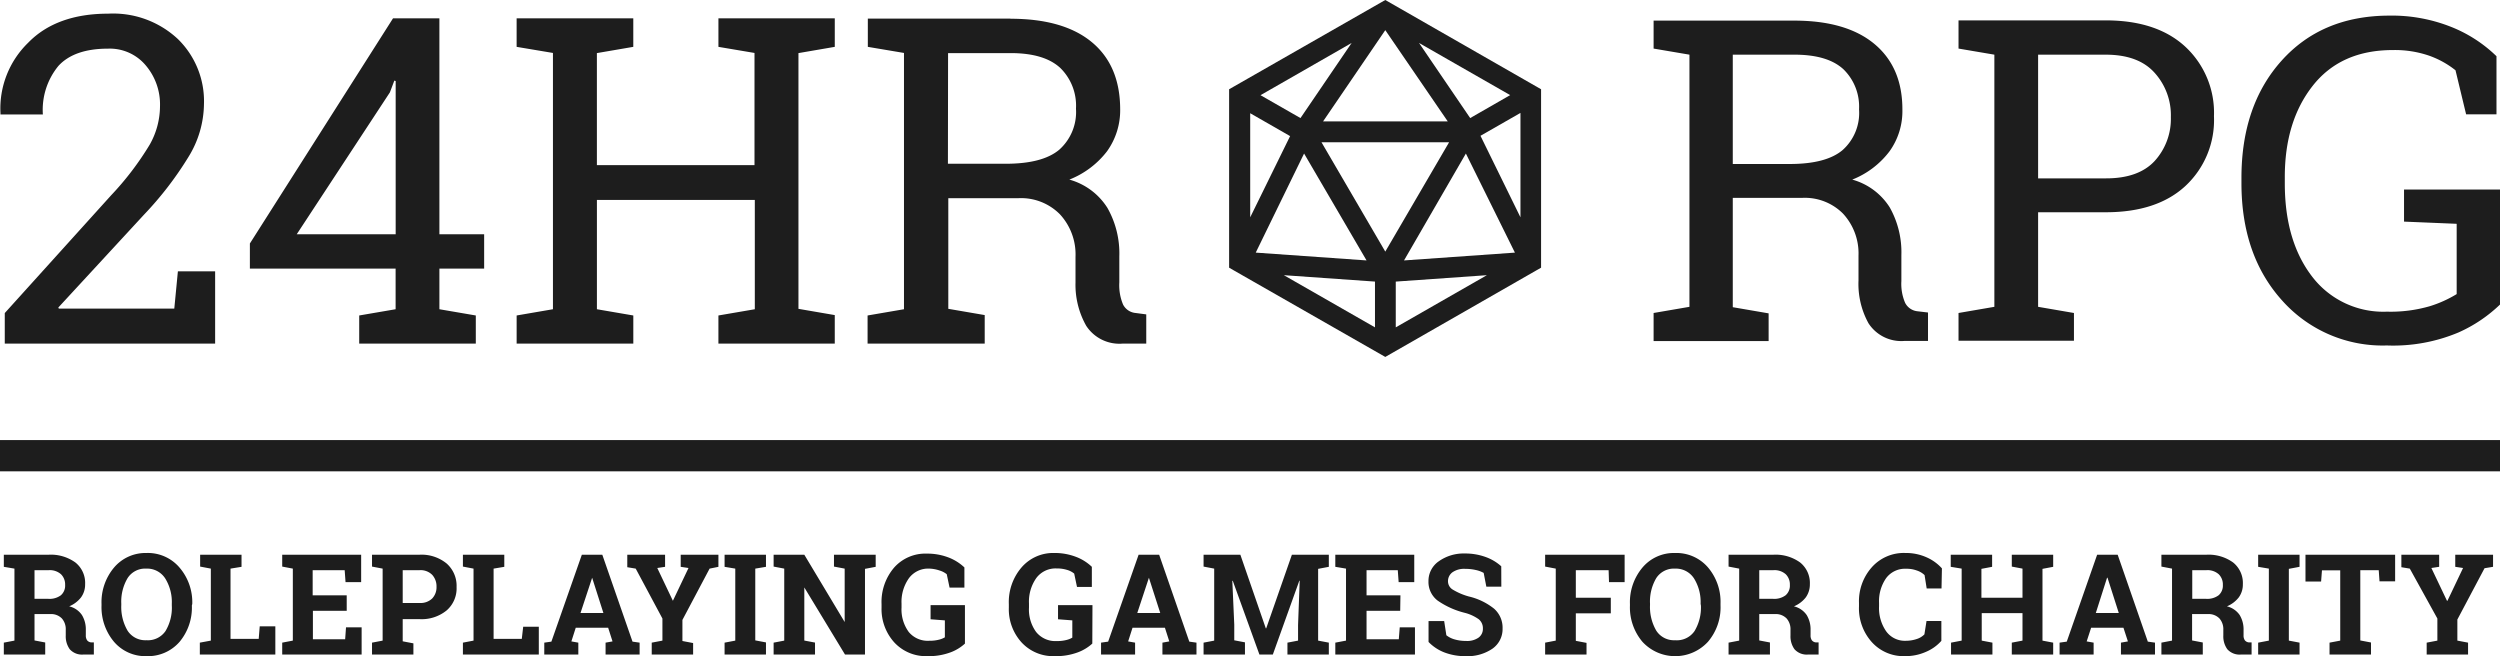 <svg xmlns="http://www.w3.org/2000/svg" width="100%" height="100%" viewBox="0 0 1009.6 265"><g transform="translate(0.143)"><g transform="translate(496.222)"><path d="M220.47,0,157.4,36.045V108.1l2.081,1.2,60.989,34.846L283.383,108.1V36.045Zm0,12.173L245.7,49.037H195.337Zm-13.592,5.172L186.223,47.681l-16.146-9.24Zm27.215,0L270.9,38.41l-16.146,9.271ZM165.915,45.726l16.114,9.24-16.114,32.8Zm109.143,0V87.763L258.912,54.84l16.146-9.24ZM194.706,57.457h51.529L220.47,101.606ZM187.674,62,212.9,105.17l-44.748-3.154Zm65.341,0,19.8,40.018-44.78,3.154ZM179.506,111.13l36.8,2.586V132.2Zm81.992,0L224.7,132.2v-18.48Z" transform="translate(-157.4)" fill="#1d1d1d"/></g><path d="M1.826,135.024v-12.33L44.809,75.107A119.331,119.331,0,0,0,60.387,54.641a31.756,31.756,0,0,0,4.131-15.484,24.314,24.314,0,0,0-5.771-16.493,18.921,18.921,0,0,0-15.2-6.749q-13.623,0-20.025,6.938A27.909,27.909,0,0,0,17.215,42.5H.092v-.568A36.991,36.991,0,0,1,11.255,13.551C18.824,5.73,29.7,1.788,43.547,1.788A38.284,38.284,0,0,1,71.74,12.037,35.036,35.036,0,0,1,82.273,38.274a41.406,41.406,0,0,1-6.307,21.444A137.872,137.872,0,0,1,58.148,82.865l-34.689,37.59.189.441H70.289l1.451-15.042H86.782v29.17ZM177.351,90.875h18.07V104.75h-18.07v16.4l14.7,2.523v11.353H144.965V123.672l14.7-2.523v-16.4H100.815V94.6l57.8-90.916h18.732Zm-57.615,0h39.955V29l-.536-.189-1.8,4.762Zm88.8-75.685V3.68h47.114V15.19l-14.7,2.523V62.966H304.6V17.65l-14.569-2.46V3.68h46.988V15.19L322.35,17.713V120.991l14.664,2.523v11.51H290.027V123.672l14.7-2.523V77H240.958v44.149l14.7,2.523v11.353H208.54V123.672l14.664-2.523V17.65Zm199.4-11.353q21.475,0,32.891,9.461t11.447,27.12a28.382,28.382,0,0,1-5.3,16.934A35.666,35.666,0,0,1,431.746,68.8a26.521,26.521,0,0,1,15.389,11.447A37.211,37.211,0,0,1,451.928,99.8v10.533a20.025,20.025,0,0,0,1.514,8.924,6.307,6.307,0,0,0,5.046,3.406l4.32.568v11.794h-9.461a15.988,15.988,0,0,1-14.79-7.19,33.648,33.648,0,0,1-4.32-17.5V99.989A23.872,23.872,0,0,0,427.93,82.8a22.075,22.075,0,0,0-16.682-6.5H382.866v44.685l14.7,2.523v11.51h-47.3V123.672l14.7-2.523V17.65l-14.6-2.46V3.775h57.583ZM382.709,62.4h23.336c9.934,0,17.124-1.892,21.633-5.676a20.4,20.4,0,0,0,6.748-16.588,21.318,21.318,0,0,0-6.307-16.4C423.767,19.7,417.082,17.713,408,17.713H382.772Z" transform="translate(-0.045 3.731)" fill="#1d1d1d"/><g transform="translate(667.647 6.292)"><path d="M268.523,4.029q21.129,0,32.45,9.461t11.258,26.584a27.782,27.782,0,0,1-5.109,16.619,34.909,34.909,0,0,1-15.137,11.542,26.111,26.111,0,0,1,15.137,11.227,36.9,36.9,0,0,1,4.7,19.268v10.5A19.426,19.426,0,0,0,313.335,118a6.307,6.307,0,0,0,4.983,3.406l4.257.5v11.479h-9.461a15.768,15.768,0,0,1-14.569-7.127,32.89,32.89,0,0,1-4.037-17.313V98.918a23.651,23.651,0,0,0-6.307-17,21.759,21.759,0,0,0-16.43-6.307H243.737v44.149l14.475,2.491v11.2H211.76V122.1l14.475-2.491V17.778l-14.475-2.46V4.029h56.763Zm-24.787,57.9h23.021q14.664,0,21.318-5.613a20.088,20.088,0,0,0,6.654-16.461,21.034,21.034,0,0,0-6.307-16.178c-4.352-4-10.943-5.9-19.9-5.9H243.737ZM394.349,3.934q20.656,0,32.166,10.659a36.391,36.391,0,0,1,11.542,28.066A36.328,36.328,0,0,1,426.515,70.82q-11.479,10.6-32.166,10.6h-27.31v38.189l14.475,2.491v11.195H334.9V122.1l14.475-2.491V17.778L334.9,15.318V3.934h59.444Zm-27.31,63.8h27.467c8.767,0,15.295-2.365,19.615-7.032a25.229,25.229,0,0,0,6.528-17.691,25.544,25.544,0,0,0-6.591-17.944q-6.559-7.285-19.71-7.285h-27.31ZM553.57,118.691a58.122,58.122,0,0,1-16.808,11.29,67.99,67.99,0,0,1-28.886,5.235,54.335,54.335,0,0,1-42.352-18.227q-16.367-18.2-16.367-47.3V67.541q0-29.233,16.178-47.3T508.506,2.011a64.931,64.931,0,0,1,25.228,4.51,55.755,55.755,0,0,1,18.417,11.889V41.871H539.884L535.6,24.085a36.8,36.8,0,0,0-10.564-5.866,42.352,42.352,0,0,0-14.727-2.3q-21,0-32.355,14.412t-11.29,37.117V69.78q0,23.178,10.943,37.5a36.139,36.139,0,0,0,30.274,14.285,56.763,56.763,0,0,0,17.344-2.207,47.713,47.713,0,0,0,10.848-4.888V86.083L514.814,85.2V72.239H553.57Z" transform="translate(-211.76 -1.995)" fill="#1d1d1d"/></g></g><path d="M19.678,102.834a16.9,16.9,0,0,1,10.785,3.154,10.533,10.533,0,0,1,3.91,8.767,8.735,8.735,0,0,1-1.64,5.3,11.763,11.763,0,0,1-4.793,3.627,8.609,8.609,0,0,1,5.14,3.5,11.132,11.132,0,0,1,1.577,6.086v2.05a3.469,3.469,0,0,0,.5,2.05,2.334,2.334,0,0,0,1.766.883h.978v4.888H33.743a6.591,6.591,0,0,1-5.582-2.144,8.893,8.893,0,0,1-1.608-5.519V133.2a6.559,6.559,0,0,0-1.577-4.636,6.055,6.055,0,0,0-4.415-1.766H13.939v10.659l4.32.82v4.856H1.545v-4.793l4.289-.82V108.447l-4.289-.725v-4.888H19.678Zm-5.739,17.817h5.613A7.631,7.631,0,0,0,24.6,119.2a5.14,5.14,0,0,0,1.7-4.163,5.771,5.771,0,0,0-1.671-4.32,6.812,6.812,0,0,0-4.951-1.64H13.939Zm63.543,2.68A21.539,21.539,0,0,1,72.531,138a16.9,16.9,0,0,1-13.276,5.8A16.682,16.682,0,0,1,46.041,138,21.7,21.7,0,0,1,41,123.332v-.6a21.728,21.728,0,0,1,5.014-14.664A16.651,16.651,0,0,1,59.1,102.14a16.777,16.777,0,0,1,13.434,5.929,21.475,21.475,0,0,1,5.109,14.664Zm-8.1-.662a18.07,18.07,0,0,0-2.617-10.186,8.672,8.672,0,0,0-7.663-4.036,8.42,8.42,0,0,0-7.6,3.879,18.574,18.574,0,0,0-2.523,10.217v.662a18.921,18.921,0,0,0,2.523,10.28,8.515,8.515,0,0,0,7.632,3.879,8.609,8.609,0,0,0,7.695-3.69,18.259,18.259,0,0,0,2.554-10.344ZM80.7,143.136v-4.793l4.446-.82V108.447l-4.32-.82v-4.793H97.538v4.888l-4.446.725v28.382h11.384l.41-5.077h6.307v11.384Zm59.318-17.66H126.362v11.51h13.024l.347-4.825h6.307v10.974H113.968v-4.793l4.289-.82V108.447l-4.289-.82v-4.793H145.85V113.9h-6.307l-.347-4.825H126.267v10.154h13.749Zm29.422-22.642a15.989,15.989,0,0,1,10.943,3.563,11.984,11.984,0,0,1,4,9.461,11.794,11.794,0,0,1-4,9.461,15.957,15.957,0,0,1-10.943,3.532h-6.812v8.956l4.32.82v4.51H150.234v-4.793l4.289-.82V108.447l-4.289-.82v-4.793Zm-6.812,19.489h6.812a6.717,6.717,0,0,0,5.109-1.829,6.559,6.559,0,0,0,1.734-4.7,6.875,6.875,0,0,0-1.734-4.825,6.622,6.622,0,0,0-5.109-1.892h-6.812Zm24.314,20.813v-4.793l4.289-.82V108.447l-4.289-.82v-4.793h16.714v4.888l-4.32.725v28.382h11.384l.568-4.919h6.307v11.227Zm32.86-4.793,2.87-.41,12.3-35.1h8.262l12.2,35.1,2.87.41v4.793H244.556v-4.793l2.807-.5-1.766-5.519H232.509l-1.766,5.519,2.807.5v4.793H219.8Zm14.632-11.983h9.24l-4.541-14.222Zm34.153-18.637-3.154.473,6.307,13.245,6.307-13.245-3.154-.473v-4.888h15.232v4.888l-3.563.725-10.974,20.719v8.514l4.32.82v4.636H263.193v-4.793l4.32-.82V128.6l-10.785-20.151-3.406-.568v-5.046h15.263Zm24.03,0v-4.888h16.714v4.888l-4.32.725v28.981l4.32.82v4.888H292.615v-4.793l4.32-.82V108.447Zm61.021-4.888v4.888l-4.32.82v34.594h-8.073l-16.43-27.089v21.444l4.32.82v4.825H312.419v-4.793l4.289-.82V108.447l-4.289-.82v-4.793h12.393l16.3,27.183v-21.57l-4.32-.82v-4.793h16.84Zm36.045,35.887a17.754,17.754,0,0,1-5.708,3.5,25.228,25.228,0,0,1-9.461,1.577,17.407,17.407,0,0,1-13.308-5.487,20.025,20.025,0,0,1-5.2-14.1v-1.388a21.349,21.349,0,0,1,5.046-14.758,16.871,16.871,0,0,1,13.213-5.676,23.967,23.967,0,0,1,8.672,1.514,19.457,19.457,0,0,1,6.528,4.068v8.136h-5.992l-1.135-5.393A8.546,8.546,0,0,0,379.4,109.2a14,14,0,0,0-4.131-.757,9.681,9.681,0,0,0-8.231,3.91,16.525,16.525,0,0,0-2.964,10.217v1.64a15.39,15.39,0,0,0,2.9,9.807,9.934,9.934,0,0,0,8.294,3.564,14.947,14.947,0,0,0,3.942-.442,8.547,8.547,0,0,0,2.365-.946v-6.843l-5.771-.441v-5.708h13.876Zm51.434,0a17.943,17.943,0,0,1-5.74,3.5,25.228,25.228,0,0,1-9.461,1.577,17.376,17.376,0,0,1-13.308-5.487,19.9,19.9,0,0,1-5.2-14.1v-1.388a21.476,21.476,0,0,1,5.046-14.758,16.871,16.871,0,0,1,13.276-5.929,23.967,23.967,0,0,1,8.672,1.514,18.92,18.92,0,0,1,6.528,4.068v8.136h-5.992l-1.135-5.393a8.01,8.01,0,0,0-2.933-1.514,13.845,13.845,0,0,0-4.163-.568,9.681,9.681,0,0,0-8.231,3.91,16.524,16.524,0,0,0-2.933,10.217v1.7a15.389,15.389,0,0,0,2.87,9.807,9.934,9.934,0,0,0,8.325,3.69,14.946,14.946,0,0,0,3.942-.441,8.545,8.545,0,0,0,2.365-.946v-6.969l-5.771-.441v-5.708h13.907Zm3.532-.378,2.87-.41,12.3-35.1h8.294l12.173,35.1,2.9.41v4.793H469.433v-4.793l2.775-.5-1.766-5.519H457.355l-1.766,5.519,2.807.5v4.793H444.647Zm14.632-11.983h9.271l-4.573-14.222Zm65.593-13.024h-.158l-10.69,29.8H508.6l-10.754-29.769h-.189l.788,17.723V137.4l4.32.82v4.919H486.052v-4.793l4.289-.82V108.447l-4.289-.82v-4.793h14.853l10.28,29.738h.158l10.375-29.738h14.916v4.888l-4.32.82v28.981l4.32.82v4.793H519.921v-4.793l4.289-.82v-6.307Zm40.586,12.141H551.866v11.51H564.89l.378-4.825h6.149v10.974H539.252v-4.793l4.32-.82V108.447l-4.32-.725v-4.888h31.882V113.9h-6.307l-.347-4.825H551.866v10.154h13.686Zm40.838-9.744h-6.055l-1.072-5.55a11.29,11.29,0,0,0-3.154-1.167,19.11,19.11,0,0,0-4.32-.473,8.231,8.231,0,0,0-5.14,1.388,4.415,4.415,0,0,0-1.8,3.627,3.91,3.91,0,0,0,1.892,3.343,25.546,25.546,0,0,0,6.559,2.807,25.67,25.67,0,0,1,10.123,4.888,10.217,10.217,0,0,1,3.469,8.01,9.65,9.65,0,0,1-4.131,8.2,17.912,17.912,0,0,1-10.785,3,23.589,23.589,0,0,1-8.672-1.545,17.817,17.817,0,0,1-6.307-4.194v-8.451h6.307l.883,5.739a9.46,9.46,0,0,0,3.311,1.671,16.366,16.366,0,0,0,4.667.631,8.009,8.009,0,0,0,5.046-1.356,4.352,4.352,0,0,0,1.734-3.627,4.7,4.7,0,0,0-1.64-3.753,17,17,0,0,0-5.8-2.649,33.333,33.333,0,0,1-10.848-4.919,9.46,9.46,0,0,1-3.69-7.821,9.618,9.618,0,0,1,4.163-8.041,17.313,17.313,0,0,1,10.438-3.154,24.186,24.186,0,0,1,8.483,1.419,18.921,18.921,0,0,1,6.307,3.753Zm17.691,22.611,4.289-.82V108.447l-4.289-.82v-4.793h32.1V113.9h-6.307l-.158-4.825H636.381V120.21h14.128v6.307H636.381v11.1l4.32.82v4.7H623.987Zm70.828-15.011A21.381,21.381,0,0,1,689.738,138a17.975,17.975,0,0,1-26.458,0,21.539,21.539,0,0,1-5.046-14.664v-.6a21.728,21.728,0,0,1,5.014-14.664,16.588,16.588,0,0,1,13.213-5.929,16.808,16.808,0,0,1,13.276,5.8,21.444,21.444,0,0,1,5.077,14.664Zm-8.042-.662a18.07,18.07,0,0,0-2.617-10.186,8.7,8.7,0,0,0-7.695-4.036,8.483,8.483,0,0,0-7.632,3.879,18.575,18.575,0,0,0-2.491,10.217v.662a18.921,18.921,0,0,0,2.523,10.281,8.483,8.483,0,0,0,7.6,3.879,8.672,8.672,0,0,0,7.852-3.69,18.511,18.511,0,0,0,2.586-10.281ZM716.2,102.834a16.9,16.9,0,0,1,10.785,3.154,10.627,10.627,0,0,1,3.91,8.767,8.955,8.955,0,0,1-1.64,5.3,11.763,11.763,0,0,1-4.793,3.627,8.7,8.7,0,0,1,5.14,3.5,11.134,11.134,0,0,1,1.577,6.086v2.05a3.469,3.469,0,0,0,.5,2.05,2.334,2.334,0,0,0,1.766.883h.978v4.888h-4.163a6.591,6.591,0,0,1-5.582-2.144,8.893,8.893,0,0,1-1.608-5.519V133.2a6.559,6.559,0,0,0-1.577-4.636,6.086,6.086,0,0,0-4.415-1.766h-6.622v10.659l4.32.82v4.856H698.063v-4.793l4.289-.82V108.447l-4.289-.82v-4.793Zm-5.739,17.817h5.613a7.632,7.632,0,0,0,5.046-1.451,5.14,5.14,0,0,0,1.7-4.163,5.771,5.771,0,0,0-1.671-4.32,6.812,6.812,0,0,0-4.951-1.64h-5.739Zm73.6-4.194h-5.992l-.852-5.393a8.2,8.2,0,0,0-3.154-1.861,11.762,11.762,0,0,0-4.289-.694,9.461,9.461,0,0,0-8.1,3.816,16.3,16.3,0,0,0-2.838,9.965v1.419a16.4,16.4,0,0,0,2.838,10,9.272,9.272,0,0,0,7.978,3.879,13.689,13.689,0,0,0,4.352-.694A7.474,7.474,0,0,0,777.154,135l.851-5.393H784v8.01a17.217,17.217,0,0,1-6.307,4.478,20.34,20.34,0,0,1-8.451,1.7,17.25,17.25,0,0,1-13.308-5.645,20.4,20.4,0,0,1-5.2-14.443v-1.356a20.624,20.624,0,0,1,5.172-14.443,17.281,17.281,0,0,1,13.56-5.771,20.34,20.34,0,0,1,8.451,1.7,18.258,18.258,0,0,1,6.307,4.51Zm3.721-8.735v-4.888h16.714v4.888l-4.32.82V120.21h16.587V108.447l-4.32-.82v-4.793h16.714v4.888l-4.32.82v28.981l4.32.82v4.793H812.442v-4.793l4.32-.82v-11.1H800.3v11.1l4.32.82v4.793H787.907v-4.793l4.289-.82V108.447Zm43.96,30.621,2.9-.41,12.267-35.1H855.2l12.173,35.1,2.9.41v4.793H856.528v-4.793l2.807-.5-1.8-5.519H844.482l-1.8,5.519,2.807.5v4.793H831.741Zm14.632-11.983h9.271L851.1,112.137h-.189Zm44.685-23.525a16.9,16.9,0,0,1,10.785,3.154,10.627,10.627,0,0,1,3.91,8.767,8.734,8.734,0,0,1-1.64,5.3,11.763,11.763,0,0,1-4.793,3.627,8.7,8.7,0,0,1,5.14,3.5,11.132,11.132,0,0,1,1.577,6.086v2.05a3.469,3.469,0,0,0,.5,2.05,2.334,2.334,0,0,0,1.766.883h.978v4.888h-4.226a6.591,6.591,0,0,1-5.582-2.144,8.893,8.893,0,0,1-1.608-5.519V133.2a6.559,6.559,0,0,0-1.577-4.636,6.087,6.087,0,0,0-4.415-1.766h-6.622v10.659l4.32.82v4.856H872.863v-4.793l4.289-.82V108.447l-4.289-.82v-4.793H891Zm-5.739,17.817h5.613a7.632,7.632,0,0,0,5.046-1.451,5.14,5.14,0,0,0,1.7-4.163,5.771,5.771,0,0,0-1.671-4.32,6.812,6.812,0,0,0-4.951-1.64H885.32Zm26.616-12.929v-4.888h16.714v4.888l-4.32.82v28.981l4.32.82v4.793H911.935v-4.793l4.32-.82V108.447Zm55.313-4.888v10.754h-6.307l-.315-4.51h-7.442v28.382l4.32.82v4.856H940.759v-4.793l4.32-.82V109.141H937.7l-.347,4.51h-6.307V102.834Zm17.786,4.888-3.154.473,6.307,13.245h.189l6.307-13.245-3.153-.473v-4.888h15.263v4.888l-3.437.568-10.974,20.719v8.514l4.32.82v4.793H979.988v-4.793l4.32-.82V128.6l-11.132-20.151-3.406-.568v-5.046h15.263ZM0,56.54H1009.6V69.154H0Z" transform="translate(0 121.182)" fill="#1d1d1d"/></svg>